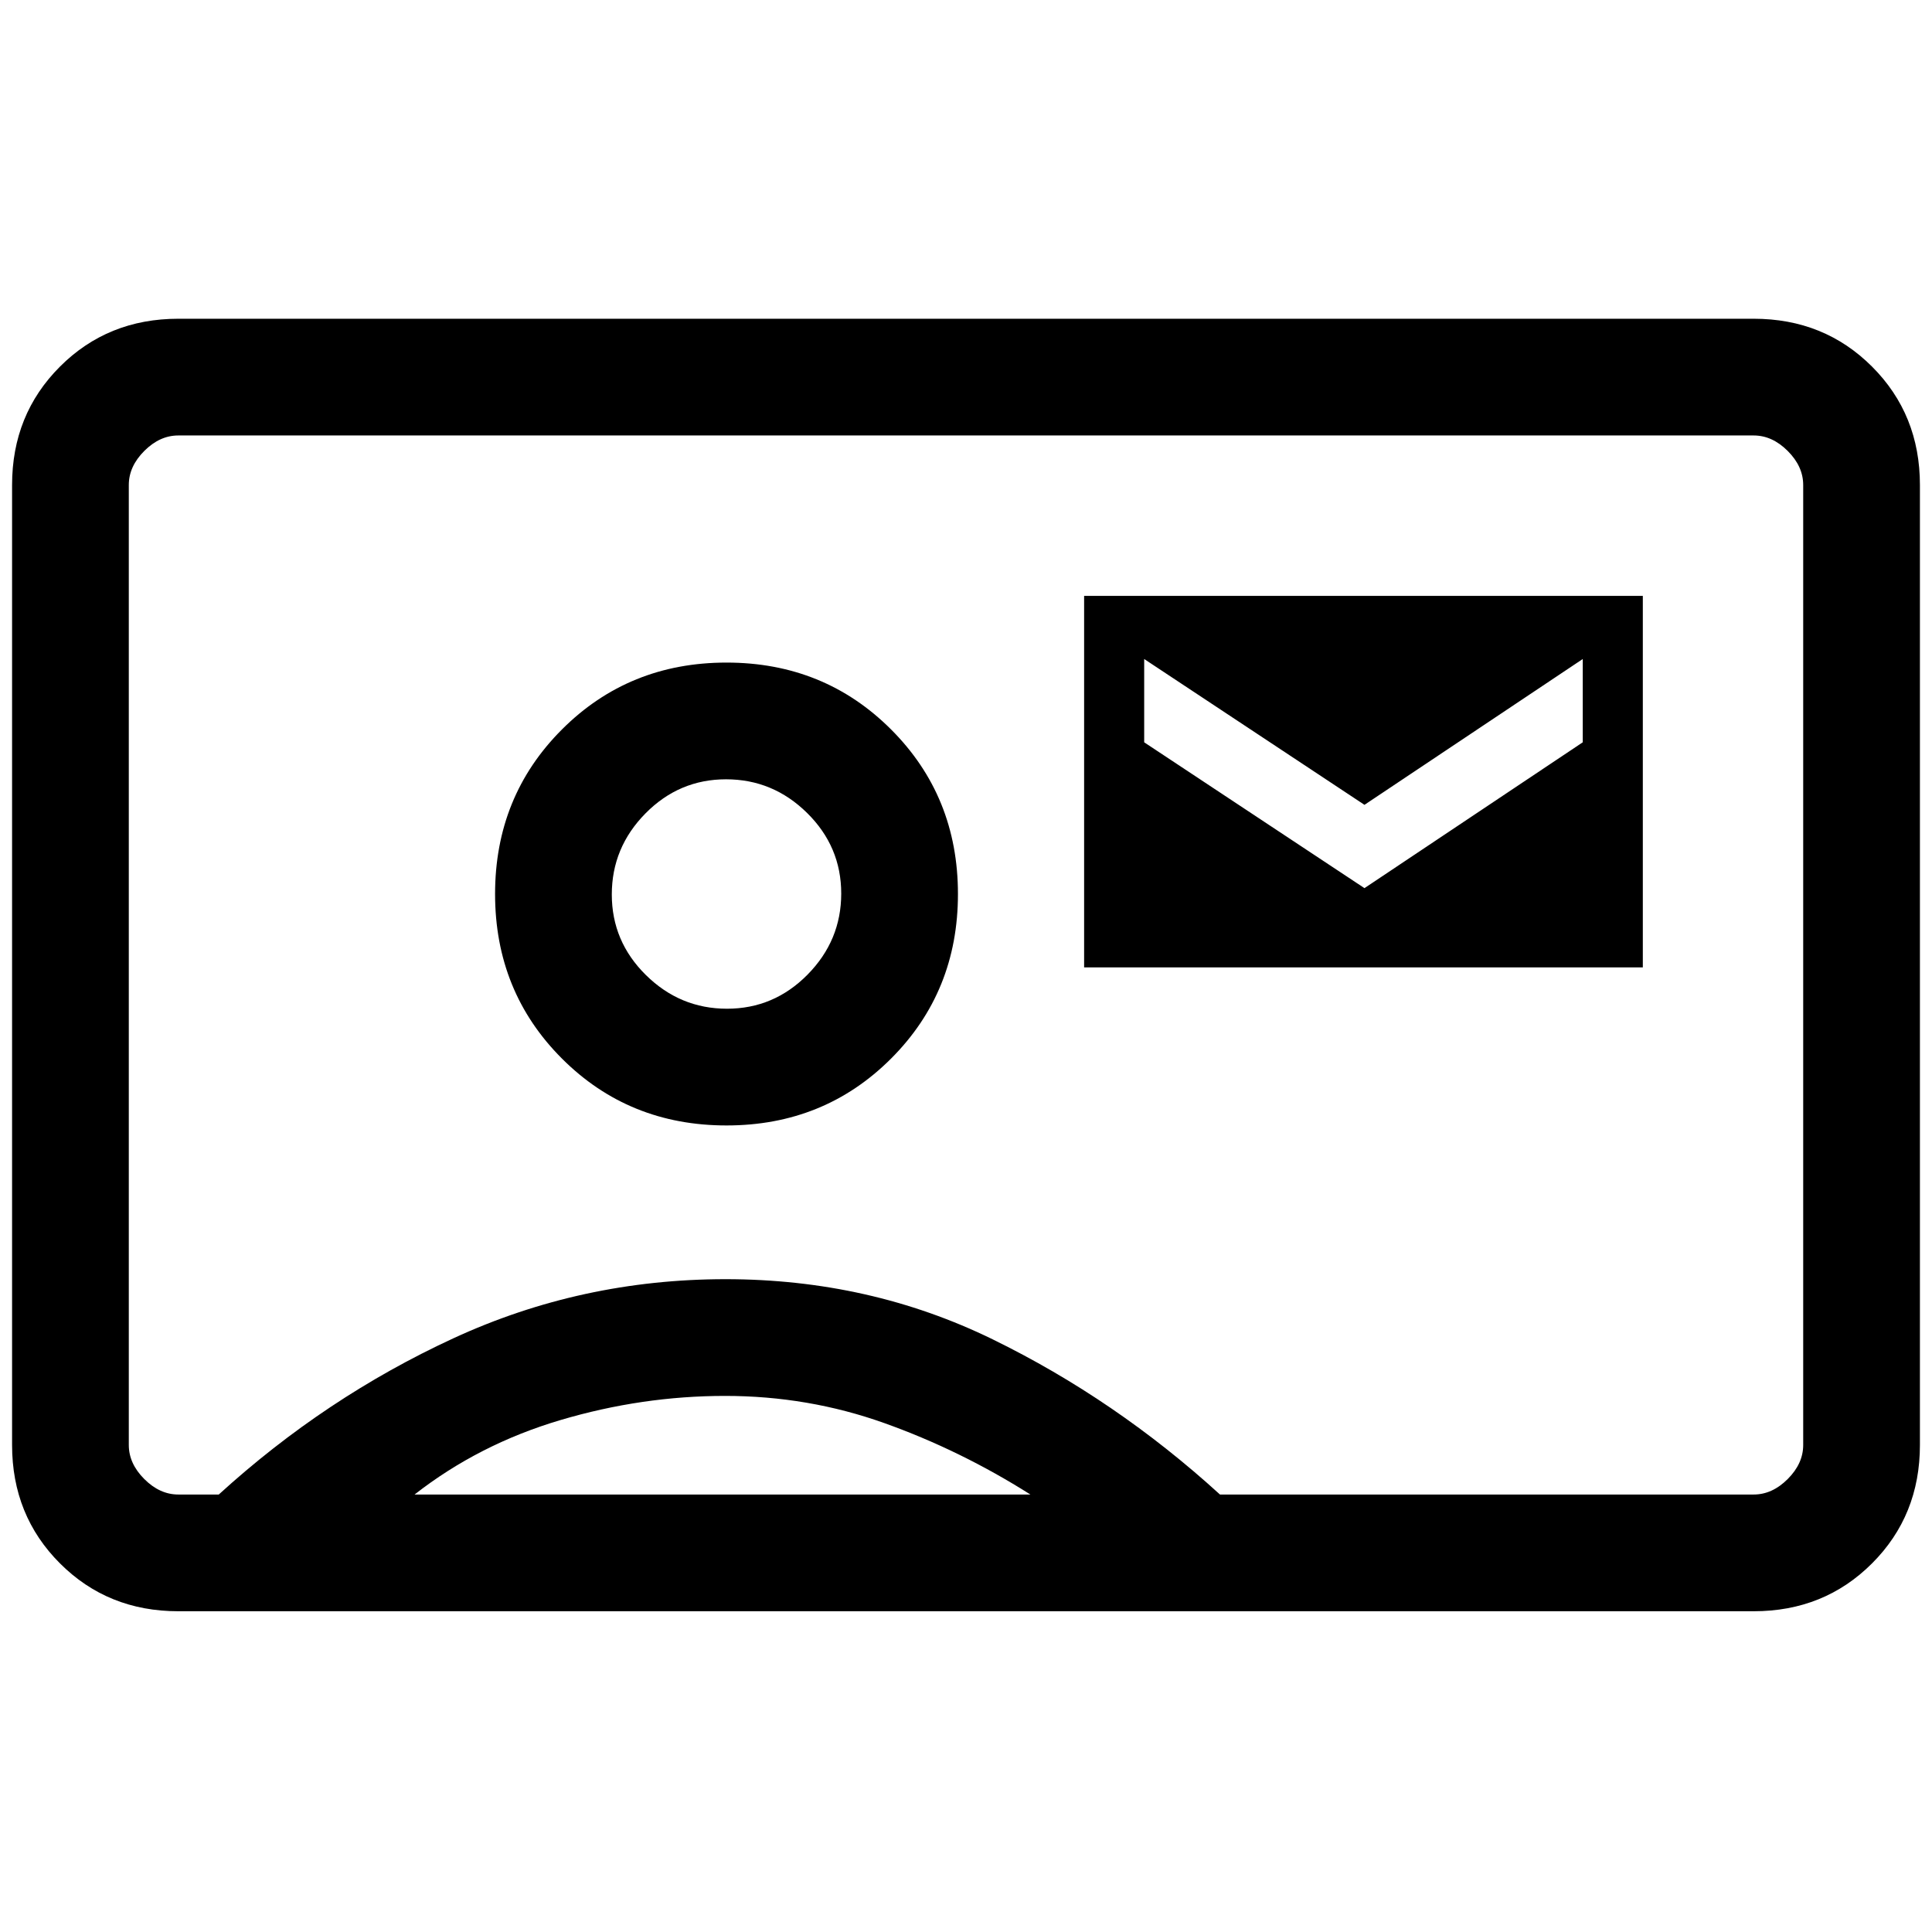 <svg xmlns="http://www.w3.org/2000/svg" height="20" viewBox="0 -960 960 960" width="20"><path d="M538.69-479.31h277.62v-184.61H538.69v184.61ZM678-518.69l-109.46-72.46v-41.39L678-560.08l108.46-72.46v41.39L678-518.69ZM88.62-159.38q-35.05 0-58.83-23.79Q6-206.96 6-242v-477q0-35.04 23.79-58.83 23.78-23.79 58.83-23.79h782.76q35.05 0 58.83 23.79Q954-754.04 954-719v477q0 35.04-23.79 58.83-23.78 23.79-58.83 23.79H88.62Zm517.58-58h265.18q9.24 0 16.93-7.7Q896-232.77 896-242v-477q0-9.23-7.69-16.92-7.69-7.7-16.93-7.7H88.62q-9.24 0-16.93 7.7Q64-728.23 64-719v477q0 9.23 7.69 16.92 7.69 7.7 16.93 7.7h20.08q52.92-48.24 116.57-77.62 63.65-29.38 135.23-29.38 71.58 0 132.73 29.88 61.15 29.88 112.97 77.12ZM361-400.77q48.54 0 81.77-33.23T476-515.77q0-48.54-33.23-81.77T361-630.77q-48.54 0-81.77 33.23T246-515.77q0 48.54 33.23 81.77T361-400.77ZM206-217.38h306q-34.77-22-72.6-35.5-37.83-13.5-79.12-13.5-41.28 0-81.78 12t-72.5 37Zm155.23-241.39q-23.32 0-40.28-16.73Q304-492.22 304-515.54t16.73-40.28q16.72-16.95 40.04-16.95t40.28 16.73Q418-539.32 418-516t-16.73 40.28q-16.72 16.95-40.04 16.95ZM480-481Z"/></svg>
